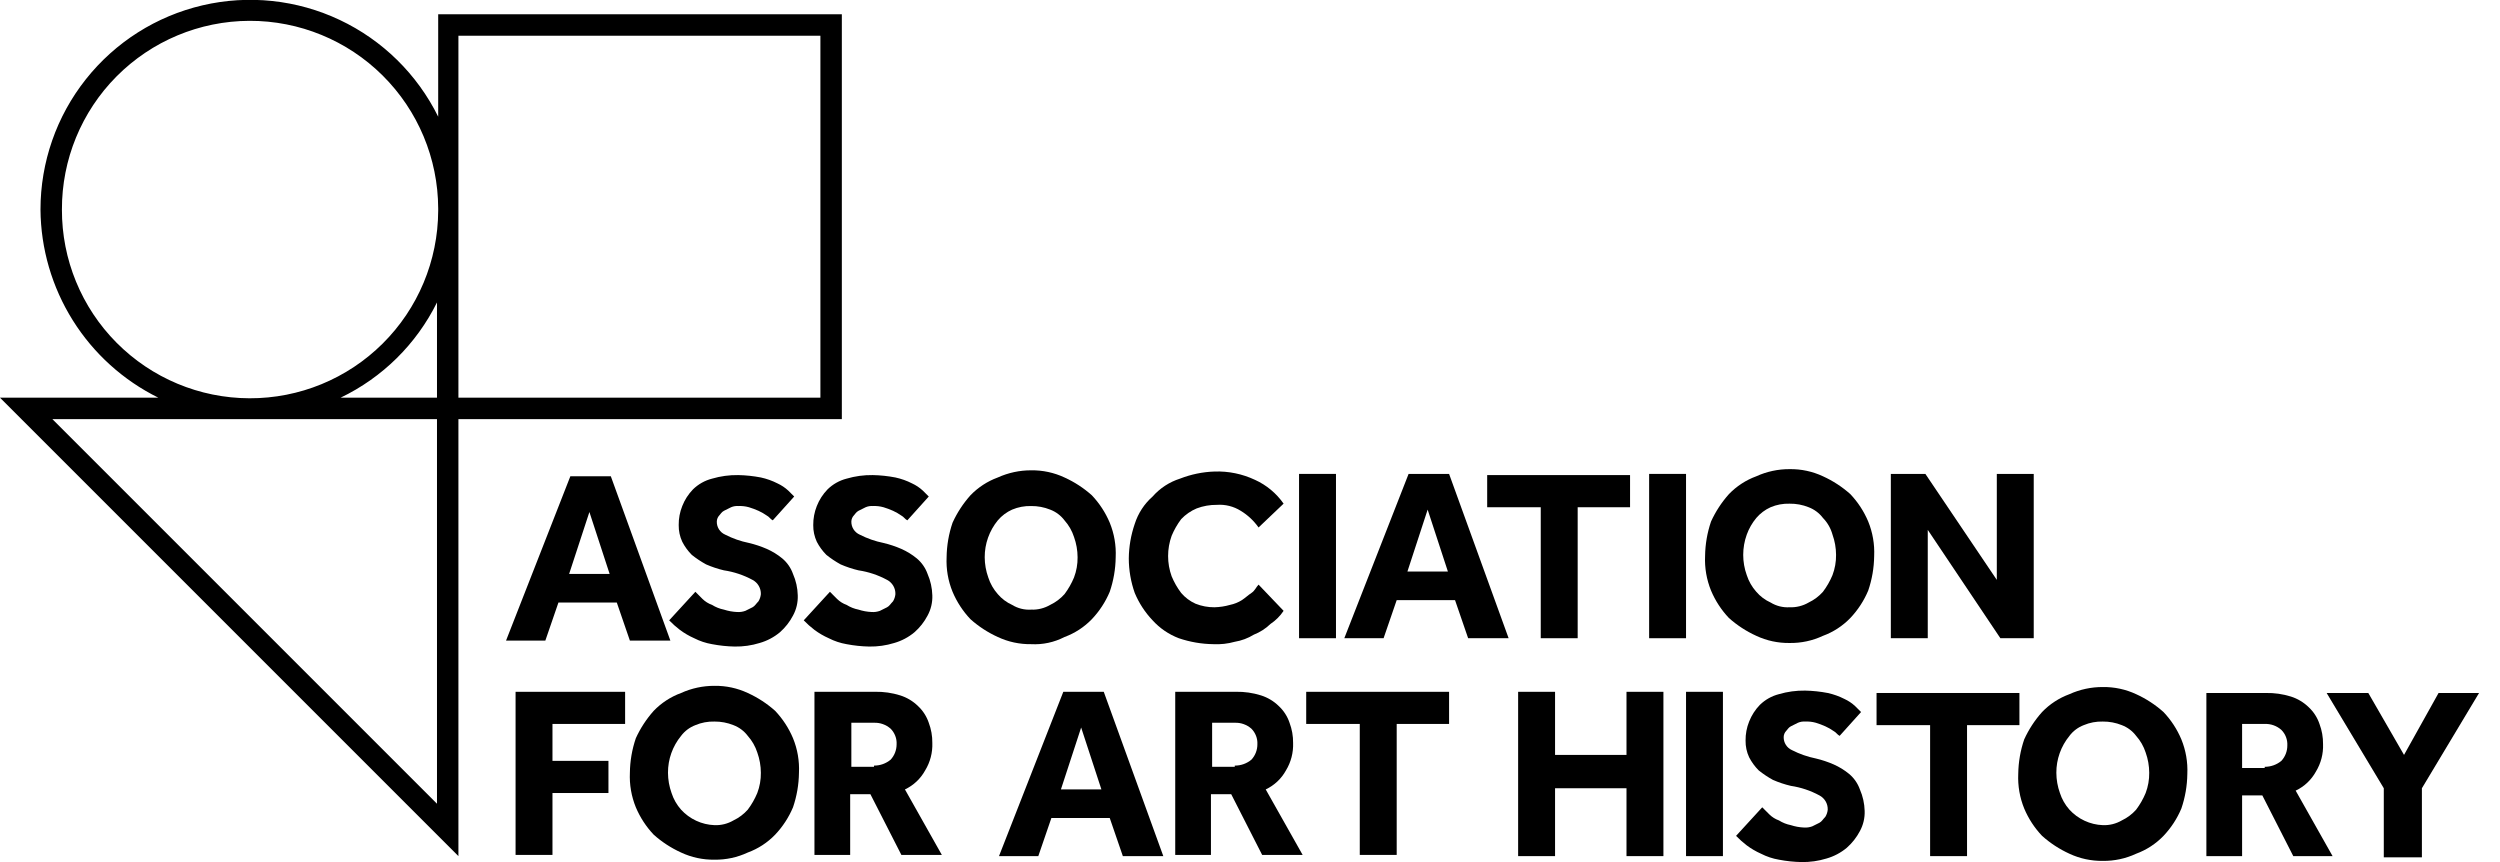 <svg width="87" height="30" viewBox="0 0 87 30" fill="none" xmlns="http://www.w3.org/2000/svg">
<g clip-path="url(#clip0_1212_3056)">
<path d="M19.848 16.575H21.257L23.329 22.293H21.92L21.464 20.967H19.434L18.978 22.293H17.61L19.848 16.575ZM21.215 19.972L20.511 17.818L19.806 19.972H21.215Z" fill="black"/>
<path d="M24.199 20.594L24.447 20.843C24.541 20.935 24.654 21.006 24.779 21.05C24.906 21.13 25.046 21.186 25.193 21.215C25.341 21.263 25.494 21.291 25.649 21.298C25.747 21.305 25.846 21.291 25.939 21.257L26.188 21.133C26.27 21.091 26.312 21.008 26.395 20.925C26.441 20.85 26.469 20.765 26.478 20.677C26.481 20.575 26.455 20.474 26.404 20.387C26.353 20.299 26.278 20.227 26.188 20.18C25.878 20.012 25.541 19.9 25.193 19.848C24.98 19.798 24.772 19.728 24.572 19.641C24.397 19.545 24.23 19.434 24.074 19.309C23.941 19.175 23.829 19.022 23.743 18.854C23.658 18.672 23.616 18.474 23.619 18.273C23.616 18.046 23.658 17.821 23.743 17.61C23.827 17.394 23.954 17.197 24.116 17.03C24.3 16.85 24.529 16.721 24.779 16.657C25.075 16.57 25.382 16.528 25.69 16.533C25.955 16.538 26.218 16.566 26.478 16.616C26.679 16.66 26.874 16.729 27.058 16.823C27.194 16.886 27.32 16.97 27.431 17.072L27.638 17.279L26.892 18.108C26.809 18.066 26.768 17.983 26.685 17.942C26.594 17.878 26.497 17.822 26.395 17.776C26.287 17.728 26.176 17.686 26.063 17.652C25.942 17.618 25.816 17.604 25.69 17.61C25.605 17.604 25.52 17.618 25.442 17.652L25.193 17.776C25.11 17.818 25.069 17.901 25.027 17.942C24.986 17.983 24.945 18.066 24.945 18.149C24.942 18.245 24.969 18.34 25.02 18.421C25.072 18.502 25.146 18.566 25.235 18.605C25.496 18.739 25.775 18.837 26.063 18.895C26.276 18.945 26.484 19.015 26.685 19.102C26.879 19.188 27.06 19.299 27.224 19.434C27.394 19.577 27.523 19.763 27.596 19.972C27.7 20.208 27.756 20.461 27.762 20.718C27.771 20.964 27.714 21.207 27.596 21.423C27.482 21.642 27.327 21.839 27.141 22.003C26.935 22.175 26.695 22.302 26.436 22.376C26.155 22.463 25.861 22.505 25.566 22.5C25.302 22.495 25.038 22.467 24.779 22.417C24.562 22.38 24.353 22.31 24.157 22.21C23.981 22.132 23.815 22.035 23.66 21.92C23.528 21.819 23.403 21.708 23.287 21.588L24.199 20.594Z" fill="black"/>
<path d="M28.881 20.594L29.13 20.843C29.224 20.935 29.337 21.006 29.461 21.05C29.588 21.13 29.729 21.186 29.876 21.215C30.023 21.263 30.177 21.291 30.332 21.298C30.43 21.305 30.529 21.291 30.622 21.257L30.87 21.133C30.953 21.091 30.995 21.008 31.078 20.925C31.123 20.85 31.152 20.765 31.16 20.677C31.163 20.575 31.138 20.474 31.087 20.387C31.035 20.299 30.96 20.227 30.87 20.18C30.56 20.012 30.224 19.9 29.876 19.848C29.663 19.798 29.455 19.728 29.254 19.641C29.079 19.545 28.913 19.434 28.757 19.309C28.624 19.175 28.512 19.022 28.425 18.854C28.341 18.672 28.298 18.474 28.301 18.273C28.299 18.046 28.341 17.821 28.425 17.61C28.51 17.394 28.637 17.197 28.799 17.03C28.983 16.85 29.212 16.721 29.461 16.657C29.757 16.57 30.065 16.528 30.373 16.533C30.637 16.538 30.901 16.566 31.16 16.616C31.362 16.66 31.557 16.729 31.74 16.823C31.877 16.886 32.003 16.97 32.113 17.072L32.321 17.279L31.575 18.108C31.492 18.066 31.45 17.983 31.367 17.942C31.276 17.878 31.179 17.822 31.078 17.776C30.97 17.728 30.859 17.686 30.746 17.652C30.625 17.618 30.499 17.604 30.373 17.61C30.288 17.604 30.203 17.618 30.124 17.652L29.876 17.776C29.793 17.818 29.752 17.901 29.71 17.942C29.669 17.983 29.627 18.066 29.627 18.149C29.625 18.245 29.651 18.34 29.703 18.421C29.755 18.502 29.829 18.566 29.917 18.605C30.179 18.739 30.458 18.837 30.746 18.895C30.959 18.945 31.167 19.015 31.367 19.102C31.561 19.188 31.742 19.299 31.906 19.434C32.076 19.577 32.205 19.763 32.279 19.972C32.382 20.208 32.438 20.461 32.445 20.718C32.454 20.964 32.397 21.207 32.279 21.423C32.164 21.642 32.01 21.839 31.823 22.003C31.617 22.175 31.377 22.302 31.119 22.376C30.837 22.463 30.544 22.505 30.249 22.5C29.984 22.495 29.721 22.467 29.461 22.417C29.245 22.38 29.035 22.31 28.84 22.21C28.664 22.132 28.497 22.035 28.343 21.92C28.21 21.819 28.086 21.708 27.97 21.588L28.881 20.594Z" fill="black"/>
<path d="M35.884 22.417C35.483 22.423 35.087 22.338 34.724 22.168C34.377 22.01 34.055 21.801 33.771 21.547C33.508 21.269 33.297 20.946 33.149 20.594C32.993 20.213 32.923 19.803 32.942 19.392C32.947 18.983 33.017 18.577 33.149 18.19C33.307 17.843 33.517 17.522 33.771 17.237C34.037 16.961 34.363 16.748 34.724 16.616C35.088 16.451 35.484 16.366 35.884 16.367C36.285 16.361 36.681 16.446 37.044 16.616C37.392 16.774 37.713 16.983 37.997 17.237C38.26 17.515 38.471 17.838 38.619 18.19C38.775 18.571 38.845 18.981 38.826 19.392C38.821 19.801 38.751 20.207 38.619 20.594C38.471 20.946 38.26 21.269 37.997 21.547C37.731 21.823 37.405 22.036 37.044 22.168C36.687 22.353 36.286 22.439 35.884 22.417ZM35.884 21.215C36.116 21.225 36.346 21.167 36.547 21.05C36.736 20.96 36.905 20.833 37.044 20.677C37.179 20.498 37.29 20.303 37.376 20.096C37.461 19.872 37.503 19.633 37.5 19.392C37.499 19.152 37.457 18.914 37.376 18.688C37.307 18.473 37.194 18.276 37.044 18.108C36.917 17.939 36.744 17.81 36.547 17.735C36.336 17.65 36.111 17.608 35.884 17.61C35.657 17.604 35.431 17.646 35.221 17.735C35.03 17.821 34.86 17.948 34.724 18.108C34.428 18.47 34.266 18.924 34.268 19.392C34.269 19.632 34.311 19.87 34.392 20.096C34.461 20.311 34.574 20.508 34.724 20.677C34.86 20.836 35.03 20.963 35.221 21.05C35.42 21.172 35.651 21.23 35.884 21.215Z" fill="black"/>
<path d="M44.669 21.257C44.549 21.438 44.394 21.593 44.213 21.713C44.046 21.875 43.849 22.001 43.633 22.086C43.43 22.211 43.205 22.295 42.97 22.334C42.727 22.402 42.475 22.43 42.224 22.417C41.815 22.412 41.409 22.342 41.022 22.21C40.674 22.077 40.361 21.864 40.111 21.588C39.847 21.311 39.637 20.988 39.489 20.635C39.353 20.249 39.283 19.843 39.282 19.434C39.286 19.025 39.356 18.619 39.489 18.232C39.606 17.864 39.821 17.534 40.111 17.279C40.366 16.989 40.695 16.774 41.063 16.657C41.447 16.507 41.853 16.423 42.265 16.409C42.751 16.392 43.234 16.492 43.674 16.699C44.074 16.88 44.418 17.167 44.669 17.527L43.798 18.356C43.633 18.122 43.422 17.924 43.177 17.776C42.929 17.621 42.639 17.548 42.348 17.569C42.108 17.566 41.869 17.608 41.644 17.693C41.44 17.779 41.256 17.906 41.105 18.066C40.97 18.245 40.859 18.44 40.773 18.646C40.609 19.102 40.609 19.6 40.773 20.055C40.859 20.262 40.97 20.457 41.105 20.635C41.241 20.794 41.411 20.922 41.602 21.008C41.813 21.093 42.038 21.135 42.265 21.133C42.448 21.128 42.629 21.101 42.804 21.05C42.951 21.02 43.091 20.964 43.218 20.884C43.343 20.801 43.425 20.718 43.55 20.635C43.674 20.552 43.715 20.428 43.798 20.345L44.669 21.257Z" fill="black"/>
<path d="M45.207 16.492H46.492V22.21H45.207V16.492Z" fill="black"/>
<path d="M49.019 16.492H50.428L52.5 22.21H51.091L50.635 20.884H48.605L48.149 22.21H46.782L49.019 16.492ZM50.387 19.89L49.682 17.735L48.978 19.89H50.387Z" fill="black"/>
<path d="M53.618 17.652H51.754V16.533H56.726V17.652H54.903V22.21H53.618V17.652Z" fill="black"/>
<path d="M57.39 16.492H58.674V22.21H57.39V16.492Z" fill="black"/>
<path d="M62.279 22.376C61.879 22.382 61.482 22.297 61.119 22.127C60.772 21.969 60.45 21.76 60.166 21.506C59.903 21.228 59.692 20.905 59.544 20.552C59.389 20.172 59.318 19.762 59.337 19.351C59.342 18.942 59.412 18.536 59.544 18.149C59.702 17.802 59.912 17.481 60.166 17.196C60.432 16.92 60.758 16.707 61.119 16.575C61.483 16.409 61.879 16.324 62.279 16.326C62.68 16.32 63.076 16.405 63.439 16.575C63.786 16.733 64.108 16.942 64.392 17.196C64.655 17.474 64.866 17.797 65.014 18.149C65.169 18.53 65.24 18.94 65.221 19.351C65.216 19.76 65.146 20.166 65.014 20.552C64.866 20.905 64.655 21.228 64.392 21.506C64.126 21.782 63.8 21.995 63.439 22.127C63.076 22.297 62.68 22.382 62.279 22.376ZM62.279 21.133C62.511 21.142 62.742 21.084 62.942 20.967C63.131 20.877 63.3 20.75 63.439 20.594C63.574 20.415 63.685 20.22 63.771 20.014C63.856 19.789 63.898 19.55 63.895 19.309C63.894 19.069 63.852 18.831 63.771 18.605C63.711 18.387 63.597 18.187 63.439 18.025C63.312 17.857 63.139 17.727 62.942 17.652C62.731 17.567 62.506 17.525 62.279 17.528C62.052 17.521 61.825 17.563 61.616 17.652C61.425 17.738 61.255 17.866 61.119 18.025C60.976 18.198 60.863 18.394 60.787 18.605C60.623 19.06 60.623 19.559 60.787 20.014C60.856 20.228 60.969 20.426 61.119 20.594C61.255 20.753 61.425 20.881 61.616 20.967C61.815 21.089 62.046 21.147 62.279 21.133Z" fill="black"/>
<path d="M65.76 16.492H67.003L69.489 20.18V16.492H70.774V22.21H69.613L67.086 18.439V22.21H65.801V16.492H65.76Z" fill="black"/>
<path d="M17.942 24.075H21.754V25.193H19.226V26.478H21.174V27.597H19.226V29.751H17.942V24.075Z" fill="black"/>
<path d="M24.862 29.917C24.462 29.923 24.065 29.838 23.702 29.668C23.355 29.51 23.033 29.301 22.749 29.047C22.486 28.769 22.275 28.446 22.127 28.094C21.972 27.713 21.901 27.303 21.92 26.892C21.925 26.483 21.995 26.077 22.127 25.69C22.285 25.343 22.495 25.022 22.749 24.737C23.015 24.461 23.341 24.248 23.702 24.116C24.066 23.951 24.462 23.866 24.862 23.867C25.263 23.861 25.659 23.946 26.022 24.116C26.369 24.274 26.691 24.483 26.975 24.737C27.238 25.015 27.449 25.338 27.597 25.69C27.753 26.071 27.823 26.481 27.804 26.892C27.799 27.301 27.729 27.707 27.597 28.094C27.449 28.446 27.238 28.769 26.975 29.047C26.709 29.323 26.383 29.536 26.022 29.668C25.659 29.838 25.263 29.923 24.862 29.917ZM24.862 28.715C25.094 28.725 25.325 28.667 25.525 28.55C25.714 28.46 25.883 28.333 26.022 28.177C26.157 27.998 26.268 27.803 26.354 27.596C26.439 27.372 26.481 27.133 26.478 26.892C26.477 26.652 26.435 26.414 26.354 26.188C26.285 25.973 26.172 25.776 26.022 25.608C25.895 25.439 25.722 25.31 25.525 25.235C25.314 25.15 25.089 25.108 24.862 25.11C24.635 25.104 24.409 25.146 24.199 25.235C24.002 25.31 23.829 25.439 23.702 25.608C23.405 25.97 23.244 26.424 23.246 26.892C23.247 27.132 23.289 27.37 23.37 27.596C23.439 27.811 23.552 28.008 23.702 28.177C23.85 28.339 24.029 28.47 24.228 28.562C24.427 28.655 24.643 28.707 24.862 28.715Z" fill="black"/>
<path d="M28.343 24.074H30.456C30.751 24.069 31.045 24.111 31.326 24.199C31.56 24.273 31.773 24.4 31.948 24.572C32.118 24.731 32.246 24.93 32.321 25.152C32.406 25.377 32.448 25.616 32.445 25.856C32.457 26.191 32.371 26.523 32.196 26.809C32.037 27.099 31.791 27.331 31.492 27.472L32.776 29.751H31.368L30.29 27.638H29.586V29.751H28.343V24.074ZM30.415 26.643C30.626 26.645 30.832 26.572 30.995 26.436C31.13 26.29 31.203 26.097 31.202 25.898C31.207 25.798 31.191 25.699 31.155 25.607C31.119 25.514 31.065 25.43 30.995 25.359C30.835 25.218 30.627 25.144 30.415 25.152H29.627V26.685H30.415V26.643Z" fill="black"/>
<path d="M37.003 24.075H38.411L40.483 29.793H39.075L38.619 28.467H36.588L36.133 29.793H34.765L37.003 24.075ZM38.329 27.472L37.624 25.318L36.92 27.472H38.329Z" fill="black"/>
<path d="M40.898 24.074H43.011C43.306 24.069 43.6 24.111 43.881 24.199C44.115 24.273 44.328 24.4 44.503 24.572C44.673 24.731 44.802 24.93 44.876 25.152C44.961 25.377 45.003 25.616 45 25.856C45.012 26.191 44.926 26.523 44.752 26.809C44.593 27.099 44.346 27.331 44.047 27.472L45.332 29.751H43.923L42.846 27.638H42.141V29.751H40.898V24.074ZM42.97 26.643C43.181 26.645 43.387 26.572 43.55 26.436C43.685 26.29 43.759 26.097 43.757 25.898C43.762 25.798 43.746 25.699 43.71 25.607C43.674 25.514 43.62 25.43 43.55 25.359C43.39 25.218 43.183 25.144 42.97 25.152H42.182V26.685H42.97V26.643Z" fill="black"/>
<path d="M47.32 25.193H45.456V24.075H50.428V25.193H48.605V29.751H47.32V25.193Z" fill="black"/>
<path d="M52.831 24.075H54.116V26.271H56.602V24.075H57.887V29.793H56.602V27.431H54.116V29.793H52.831V24.075Z" fill="black"/>
<path d="M58.674 24.075H59.958V29.793H58.674V24.075Z" fill="black"/>
<path d="M61.326 28.094L61.575 28.343C61.669 28.435 61.782 28.506 61.906 28.55C62.033 28.63 62.174 28.686 62.321 28.715C62.468 28.763 62.621 28.791 62.776 28.798C62.875 28.805 62.974 28.791 63.066 28.757L63.315 28.633C63.398 28.591 63.439 28.508 63.522 28.425C63.568 28.35 63.597 28.265 63.605 28.177C63.608 28.075 63.583 27.974 63.532 27.887C63.48 27.799 63.405 27.727 63.315 27.68C63.005 27.512 62.669 27.4 62.321 27.348C62.108 27.298 61.9 27.228 61.699 27.141C61.524 27.045 61.358 26.934 61.202 26.809C61.069 26.675 60.957 26.522 60.87 26.354C60.785 26.172 60.743 25.974 60.746 25.773C60.743 25.546 60.785 25.321 60.87 25.11C60.955 24.894 61.081 24.697 61.243 24.53C61.428 24.35 61.656 24.221 61.906 24.157C62.202 24.07 62.509 24.028 62.818 24.033C63.082 24.038 63.346 24.066 63.605 24.116C63.807 24.16 64.002 24.23 64.185 24.323C64.322 24.386 64.448 24.47 64.558 24.572L64.765 24.779L64.019 25.608C63.937 25.566 63.895 25.483 63.812 25.442C63.721 25.378 63.624 25.322 63.522 25.276C63.414 25.228 63.304 25.186 63.191 25.152C63.07 25.118 62.944 25.104 62.818 25.11C62.733 25.104 62.648 25.118 62.569 25.152L62.321 25.276C62.238 25.318 62.196 25.401 62.155 25.442C62.113 25.483 62.072 25.566 62.072 25.649C62.07 25.745 62.096 25.84 62.148 25.921C62.199 26.002 62.274 26.066 62.362 26.105C62.624 26.239 62.903 26.337 63.191 26.395C63.404 26.445 63.612 26.515 63.812 26.602C64.006 26.688 64.187 26.799 64.351 26.934C64.521 27.077 64.65 27.263 64.724 27.472C64.827 27.708 64.883 27.961 64.89 28.218C64.899 28.464 64.842 28.707 64.724 28.923C64.609 29.142 64.454 29.339 64.268 29.503C64.062 29.675 63.822 29.802 63.564 29.876C63.282 29.963 62.988 30.005 62.694 30C62.429 29.995 62.166 29.967 61.906 29.917C61.69 29.88 61.48 29.81 61.285 29.71C61.109 29.632 60.942 29.535 60.788 29.42C60.655 29.319 60.531 29.208 60.415 29.088L61.326 28.094Z" fill="black"/>
<path d="M67.127 25.235H65.304V24.116H70.276V25.235H68.453V29.793H67.168V25.235H67.127Z" fill="black"/>
<path d="M73.177 29.959C72.776 29.964 72.38 29.879 72.017 29.71C71.67 29.552 71.348 29.342 71.064 29.088C70.801 28.811 70.59 28.488 70.442 28.135C70.287 27.755 70.216 27.345 70.235 26.934C70.24 26.525 70.31 26.119 70.442 25.732C70.6 25.385 70.81 25.063 71.064 24.779C71.33 24.502 71.656 24.29 72.017 24.157C72.381 23.992 72.777 23.907 73.177 23.909C73.578 23.903 73.974 23.988 74.337 24.157C74.684 24.315 75.006 24.525 75.29 24.779C75.553 25.056 75.764 25.379 75.912 25.732C76.067 26.113 76.138 26.523 76.119 26.934C76.114 27.343 76.044 27.748 75.912 28.135C75.764 28.488 75.553 28.811 75.29 29.088C75.024 29.365 74.698 29.577 74.337 29.71C73.974 29.879 73.578 29.964 73.177 29.959ZM73.177 28.715C73.409 28.725 73.639 28.667 73.84 28.55C74.029 28.46 74.198 28.333 74.337 28.177C74.472 27.998 74.583 27.803 74.669 27.597C74.754 27.372 74.796 27.133 74.793 26.892C74.792 26.652 74.75 26.414 74.669 26.188C74.6 25.974 74.487 25.776 74.337 25.608C74.21 25.439 74.037 25.31 73.84 25.235C73.629 25.15 73.404 25.108 73.177 25.11C72.95 25.104 72.724 25.146 72.514 25.235C72.317 25.31 72.144 25.439 72.017 25.608C71.721 25.97 71.559 26.424 71.561 26.892C71.562 27.132 71.604 27.371 71.685 27.597C71.754 27.811 71.867 28.008 72.017 28.177C72.165 28.339 72.344 28.47 72.543 28.562C72.742 28.655 72.958 28.707 73.177 28.715Z" fill="black"/>
<path d="M76.74 24.116H78.853C79.148 24.11 79.442 24.152 79.724 24.24C79.957 24.314 80.17 24.442 80.345 24.613C80.516 24.773 80.644 24.972 80.718 25.193C80.803 25.418 80.845 25.657 80.842 25.898C80.855 26.233 80.768 26.564 80.594 26.851C80.435 27.14 80.188 27.373 79.889 27.514L81.174 29.793H79.806L78.729 27.68H78.025V29.793H76.782V24.116H76.74ZM78.812 26.685C79.024 26.686 79.229 26.613 79.392 26.478C79.527 26.331 79.601 26.139 79.599 25.939C79.604 25.84 79.588 25.741 79.552 25.648C79.517 25.555 79.462 25.471 79.392 25.401C79.233 25.259 79.025 25.185 78.812 25.193H78.025V26.726H78.812V26.685Z" fill="black"/>
<path d="M82.956 27.431L80.967 24.116H82.417L83.66 26.271L84.862 24.116H86.271L84.282 27.431V29.834H82.956V27.431Z" fill="black"/>
<path d="M29.337 0.497H15.249V4.061C14.519 2.584 13.312 1.397 11.823 0.694C10.334 -0.01 8.65 -0.189 7.046 0.186C5.442 0.56 4.013 1.466 2.989 2.757C1.965 4.047 1.409 5.646 1.409 7.293C1.419 8.657 1.809 9.991 2.533 11.147C3.257 12.303 4.288 13.235 5.511 13.84H0L15.953 29.793V14.586H29.296V0.497H29.337ZM2.155 7.293C2.149 5.556 2.834 3.889 4.058 2.657C5.282 1.426 6.945 0.731 8.681 0.725C10.417 0.72 12.085 1.404 13.316 2.628C14.548 3.852 15.243 5.515 15.249 7.251V7.334C15.243 9.071 14.548 10.734 13.316 11.957C12.085 13.181 10.417 13.866 8.681 13.86C6.945 13.855 5.282 13.16 4.058 11.928C2.834 10.697 2.149 9.029 2.155 7.293ZM15.207 10.525V13.84H11.851C13.309 13.141 14.49 11.974 15.207 10.525ZM15.207 27.97L1.823 14.586H15.207V27.97ZM28.55 13.84H15.953V1.243H28.55V13.84Z" fill="black"/>
</g>
<defs>
<clipPath id="clip0_1212_3056">
<rect width="86.271" height="30" fill="white"/>
</clipPath>
</defs>
</svg>
